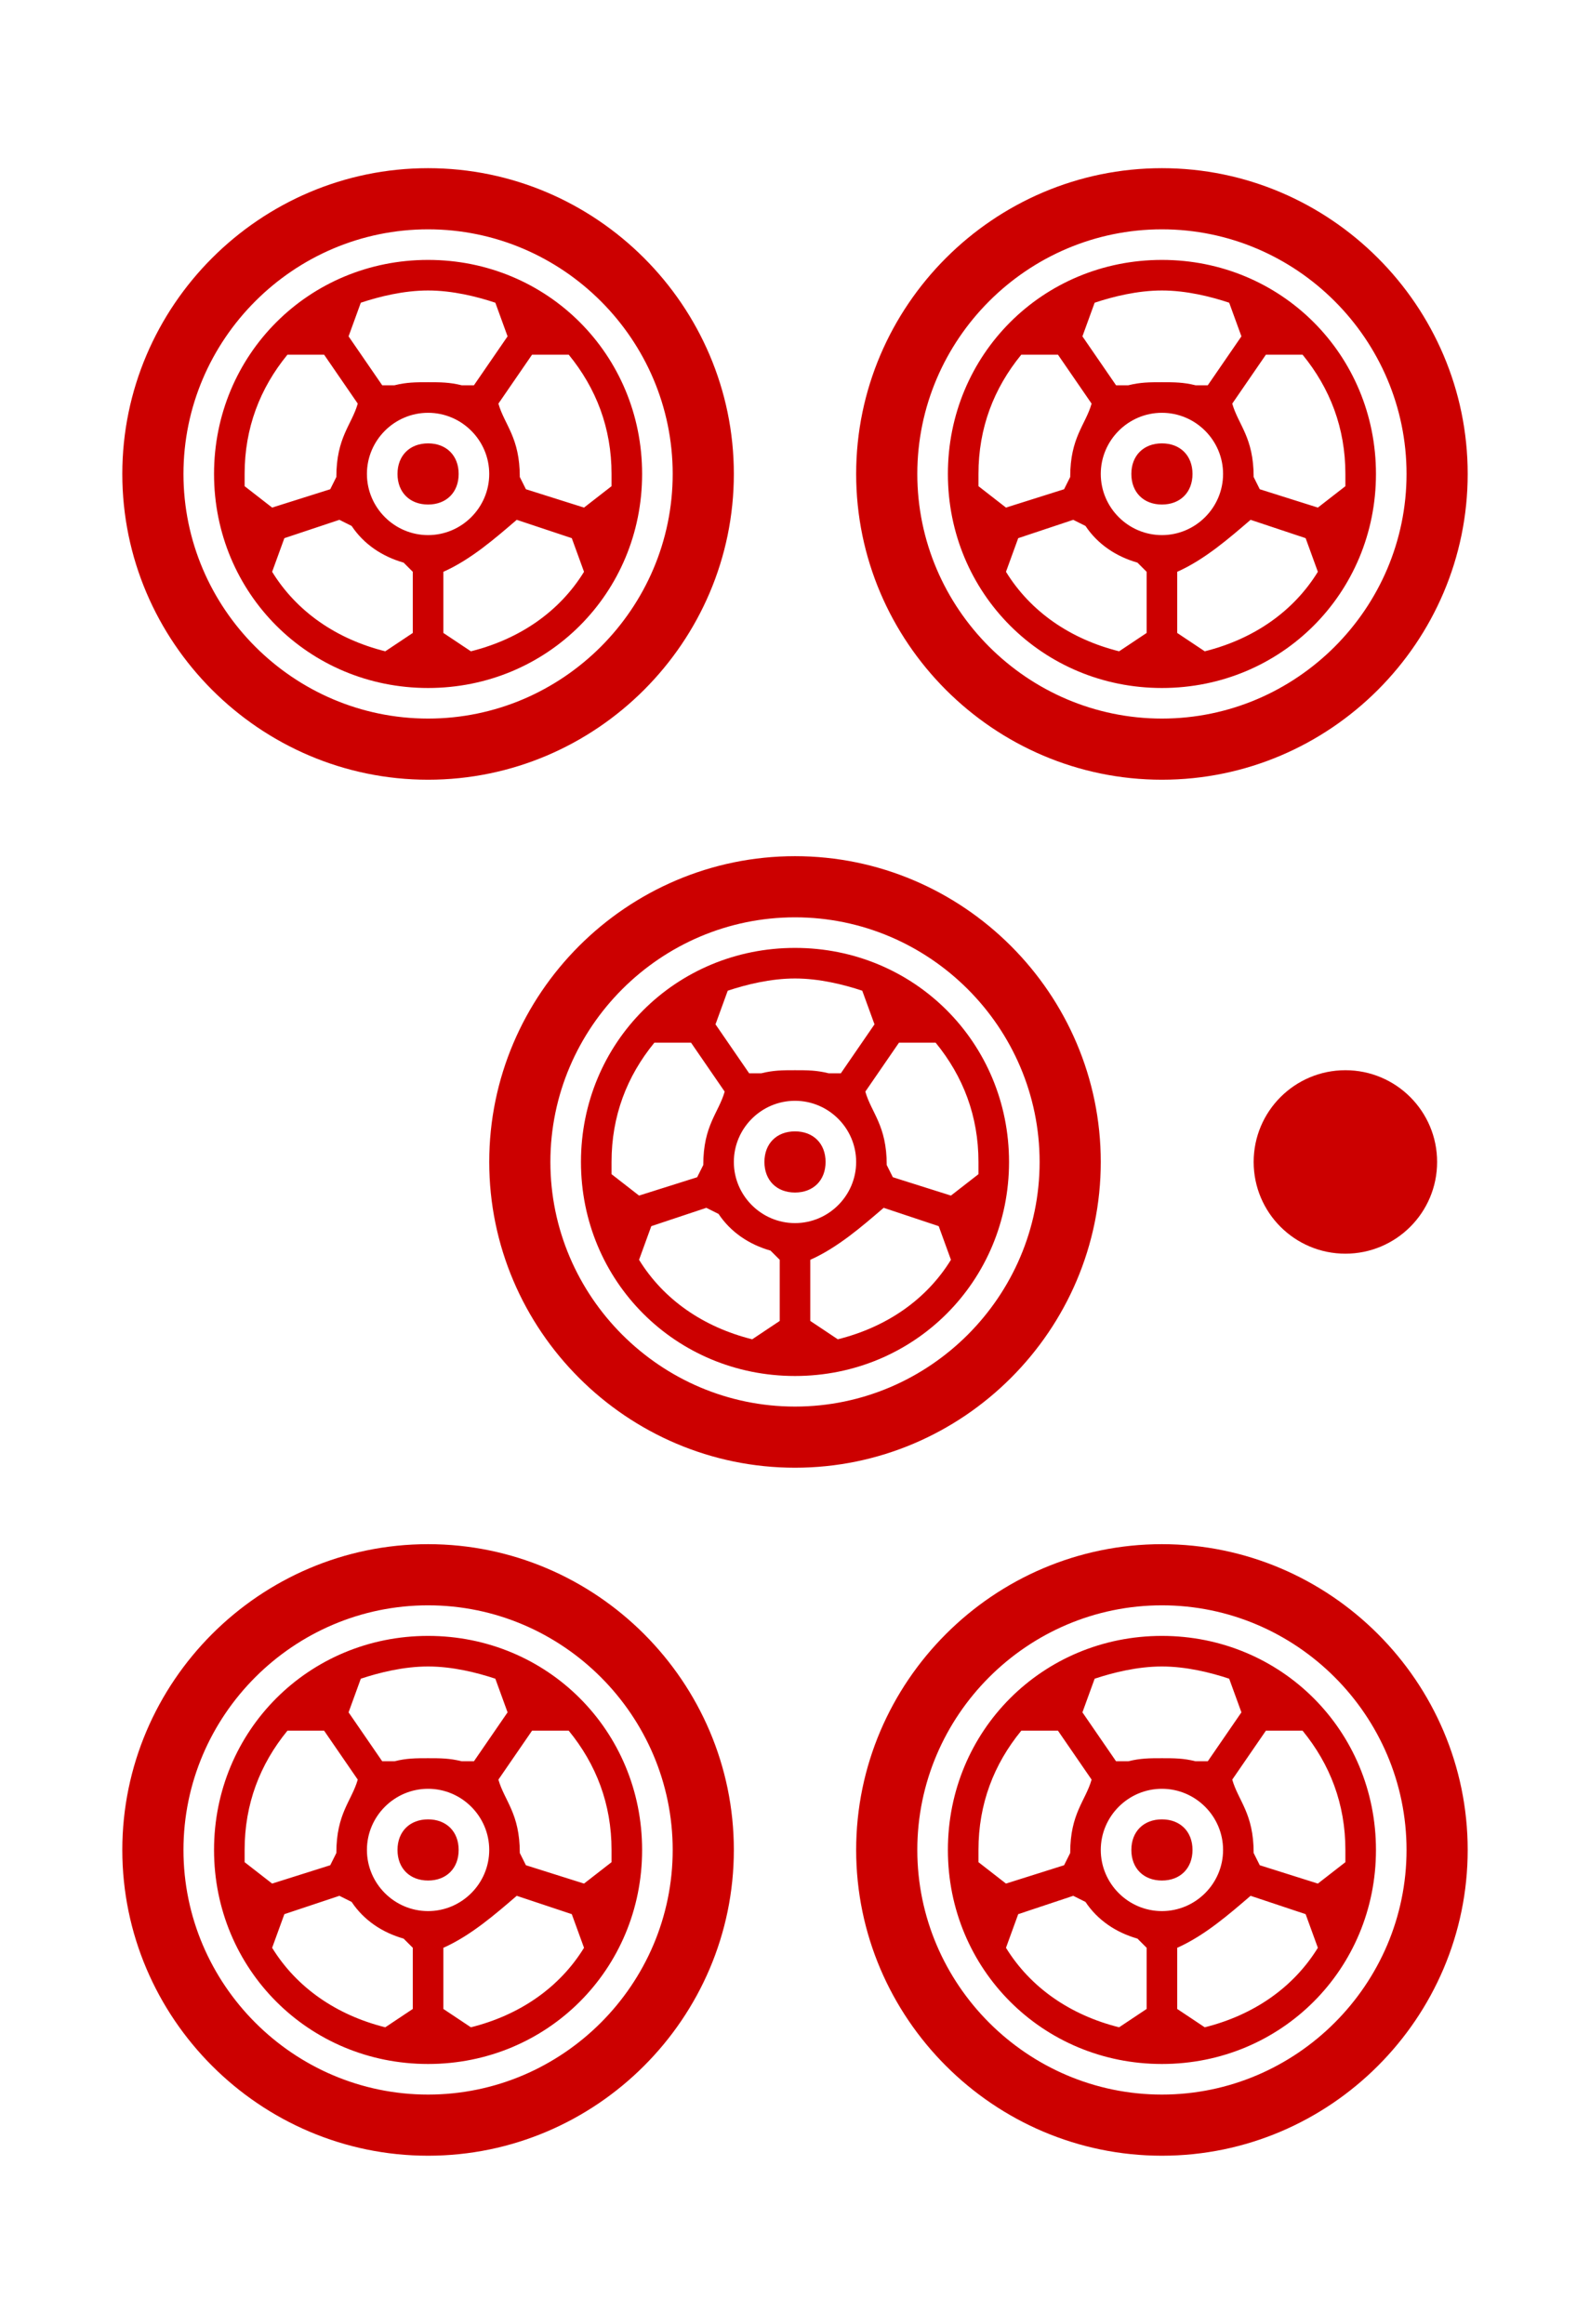 <svg xmlns="http://www.w3.org/2000/svg" xmlns:xlink="http://www.w3.org/1999/xlink" version="1.1" viewBox="60 0 520 760">
<g transform="matrix(1 0 0 -1 0 760)">
<path fill="#c00" d="
M100 155c0 55 45 100 100 100s100 -45 100 -100s-45 -100 -100 -100s-100 45 -100 100z
M100 605c0 55 45 100 100 100s100 -45 100 -100s-45 -100 -100 -100s-100 45 -100 100z
M120 155c0 -44 36 -80 80 -80s80 36 80 80s-36 80 -80 80s-80 -36 -80 -80z
M120 605c0 -44 36 -80 80 -80s80 36 80 80s-36 80 -80 80s-80 -36 -80 -80z
M130 155c0 39 31 70 70 70s70 -31 70 -70s-31 -70 -70 -70s-70 31 -70 70z
M130 605c0 39 31 70 70 70s70 -31 70 -70s-31 -70 -70 -70s-70 31 -70 70z
M140 151l9 -7l19 6l2 4c0 13 5 17 7 24l-11 16h-12c-9 -11 -14 -24 -14 -39v-4z
M140 601l9 -7l19 6l2 4c0 13 5 17 7 24l-11 16h-12c-9 -11 -14 -24 -14 -39v-4z
M149 123c8 -13 21 -22 37 -26l9 6v20l-3 3c-7 2 -13 6 -17 12l-4 2l-18 -6z
M149 573c8 -13 21 -22 37 -26l9 6v20l-3 3c-7 2 -13 6 -17 12l-4 2l-18 -6z
M174 200l11 -16h4c4 1 7 1 11 1s7 0 11 -1h4l11 16l-4 11c-6 2 -14 4 -22 4s-16 -2 -22 -4z
M174 650l11 -16h4c4 1 7 1 11 1s7 0 11 -1h4l11 16l-4 11c-6 2 -14 4 -22 4s-16 -2 -22 -4z
M180 155c0 -11 9 -20 20 -20s20 9 20 20s-9 20 -20 20s-20 -9 -20 -20z
M180 605c0 -11 9 -20 20 -20s20 9 20 20s-9 20 -20 20s-20 -9 -20 -20z
M190 155c0 6 4 10 10 10s10 -4 10 -10s-4 -10 -10 -10s-10 4 -10 10z
M190 605c0 6 4 10 10 10s10 -4 10 -10s-4 -10 -10 -10s-10 4 -10 10z
M205 103l9 -6c16 4 29 13 37 26l-4 11l-18 6c-7 -6 -15 -13 -24 -17v-20z
M205 553l9 -6c16 4 29 13 37 26l-4 11l-18 6c-7 -6 -15 -13 -24 -17v-20z
M220 380c0 55 45 100 100 100s100 -45 100 -100s-45 -100 -100 -100s-100 45 -100 100z
M223 178c2 -7 7 -11 7 -24l2 -4l19 -6l9 7v4c0 15 -5 28 -14 39h-12z
M223 628c2 -7 7 -11 7 -24l2 -4l19 -6l9 7v4c0 15 -5 28 -14 39h-12z
M240 380c0 -44 36 -80 80 -80s80 36 80 80s-36 80 -80 80s-80 -36 -80 -80z
M340 155c0 55 45 100 100 100s100 -45 100 -100s-45 -100 -100 -100s-100 45 -100 100z
M340 605c0 55 45 100 100 100s100 -45 100 -100s-45 -100 -100 -100s-100 45 -100 100z
M360 155c0 -44 36 -80 80 -80s80 36 80 80s-36 80 -80 80s-80 -36 -80 -80z
M360 605c0 -44 36 -80 80 -80s80 36 80 80s-36 80 -80 80s-80 -36 -80 -80z
M370 155c0 39 31 70 70 70s70 -31 70 -70s-31 -70 -70 -70s-70 31 -70 70z
M370 605c0 39 31 70 70 70s70 -31 70 -70s-31 -70 -70 -70s-70 31 -70 70z
M380 151l9 -7l19 6l2 4c0 13 5 17 7 24l-11 16h-12c-9 -11 -14 -24 -14 -39v-4z
M380 601l9 -7l19 6l2 4c0 13 5 17 7 24l-11 16h-12c-9 -11 -14 -24 -14 -39v-4z
M389 123c8 -13 21 -22 37 -26l9 6v20l-3 3c-7 2 -13 6 -17 12l-4 2l-18 -6z
M389 573c8 -13 21 -22 37 -26l9 6v20l-3 3c-7 2 -13 6 -17 12l-4 2l-18 -6z
M414 200l11 -16h4c4 1 7 1 11 1s7 0 11 -1h4l11 16l-4 11c-6 2 -14 4 -22 4s-16 -2 -22 -4z
M414 650l11 -16h4c4 1 7 1 11 1s7 0 11 -1h4l11 16l-4 11c-6 2 -14 4 -22 4s-16 -2 -22 -4z
M420 155c0 -11 9 -20 20 -20s20 9 20 20s-9 20 -20 20s-20 -9 -20 -20z
M420 605c0 -11 9 -20 20 -20s20 9 20 20s-9 20 -20 20s-20 -9 -20 -20z
M430 155c0 6 4 10 10 10s10 -4 10 -10s-4 -10 -10 -10s-10 4 -10 10z
M430 605c0 6 4 10 10 10s10 -4 10 -10s-4 -10 -10 -10s-10 4 -10 10z
M445 103l9 -6c16 4 29 13 37 26l-4 11l-18 6c-7 -6 -15 -13 -24 -17v-20z
M445 553l9 -6c16 4 29 13 37 26l-4 11l-18 6c-7 -6 -15 -13 -24 -17v-20z
M463 178c2 -7 7 -11 7 -24l2 -4l19 -6l9 7v4c0 15 -5 28 -14 39h-12z
M463 628c2 -7 7 -11 7 -24l2 -4l19 -6l9 7v4c0 15 -5 28 -14 39h-12z
" />
<path fill="#c00" d="
M250 380c0 39 31 70 70 70s70 -31 70 -70s-31 -70 -70 -70s-70 31 -70 70z
M260 376l9 -7l19 6l2 4c0 13 5 17 7 24l-11 16h-12c-9 -11 -14 -24 -14 -39v-4z
M269 348c8 -13 21 -22 37 -26l9 6v20l-3 3c-7 2 -13 6 -17 12l-4 2l-18 -6z
M294 425l11 -16h4c4 1 7 1 11 1s7 0 11 -1h4l11 16l-4 11c-6 2 -14 4 -22 4s-16 -2 -22 -4z
M300 380c0 -11 9 -20 20 -20s20 9 20 20s-9 20 -20 20s-20 -9 -20 -20z
M310 380c0 6 4 10 10 10s10 -4 10 -10s-4 -10 -10 -10s-10 4 -10 10z
M325 328l9 -6c16 4 29 13 37 26l-4 11l-18 6c-7 -6 -15 -13 -24 -17v-20z
M343 403c2 -7 7 -11 7 -24l2 -4l19 -6l9 7v4c0 15 -5 28 -14 39h-12z
" />
<circle stroke="none" fill="#c00" cx="500" cy="380" r="30"></circle>
</g>
</svg>
